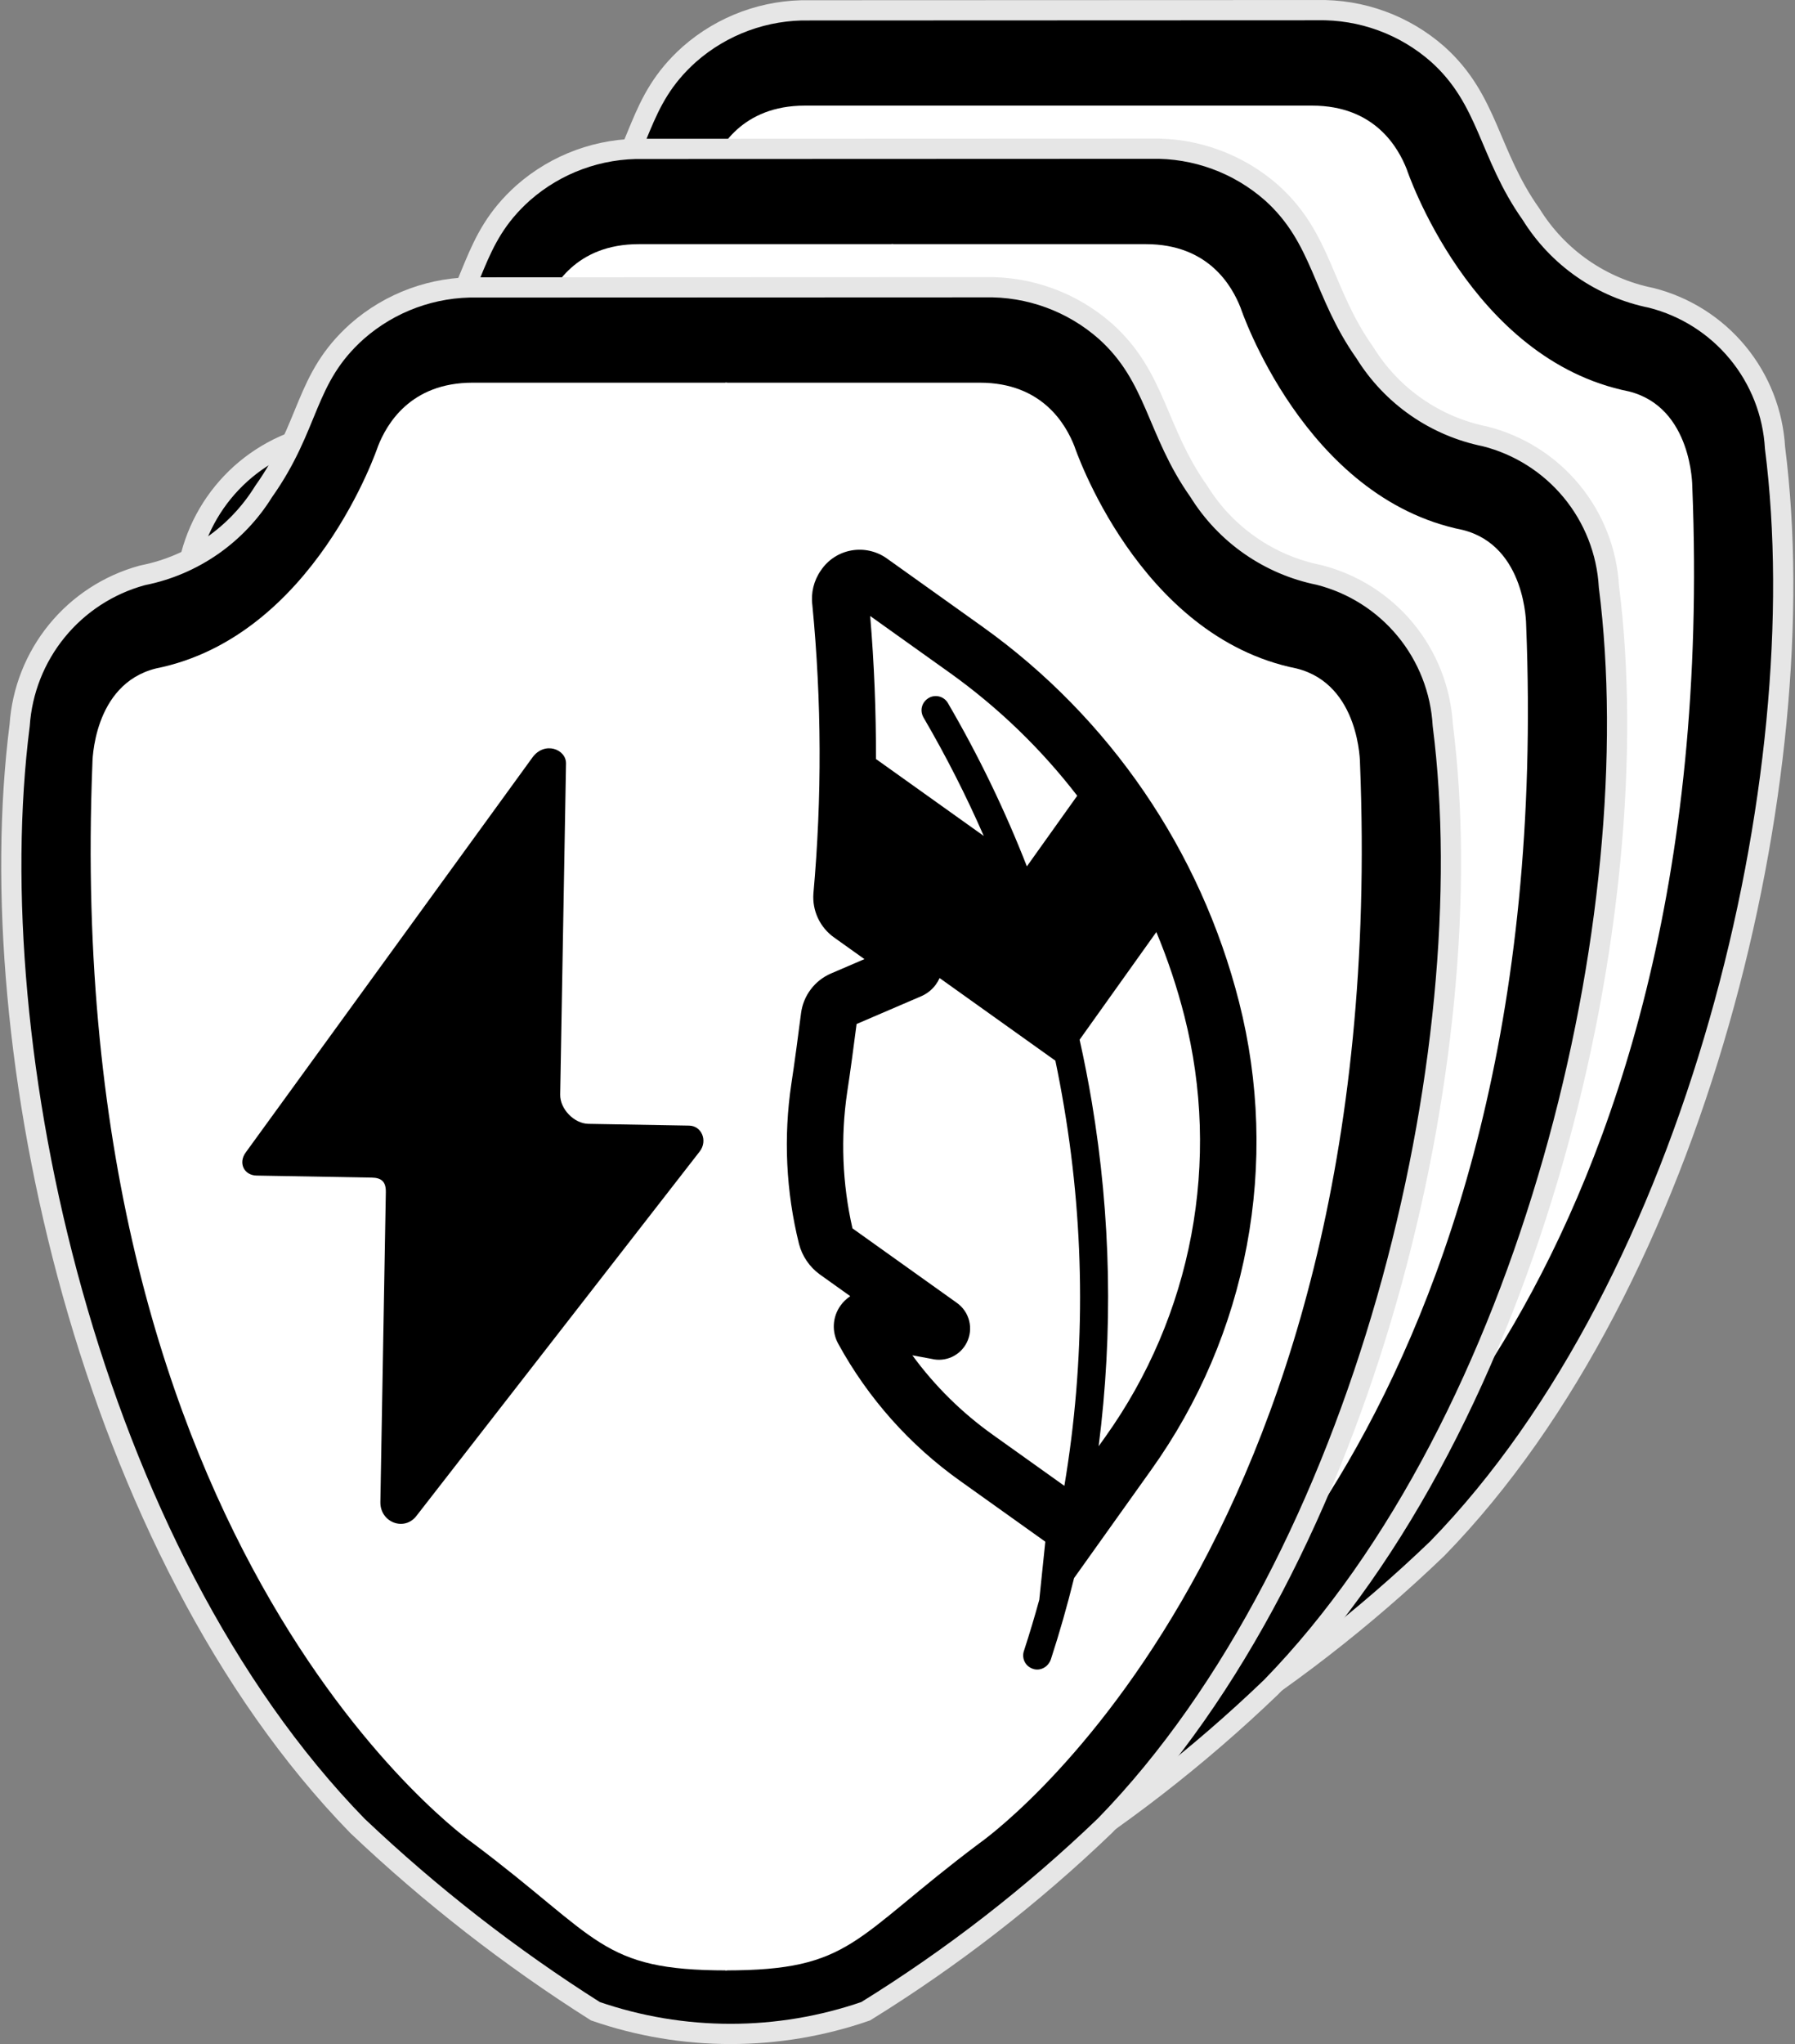 <svg width="355" height="404" viewBox="0 0 355 404" fill="none" xmlns="http://www.w3.org/2000/svg">
<rect x="0" y="0" width="355" height="404" fill="#808080" stroke="none"/>
<path d="M160.155 2.047C151.395 1.855 142.881 4.965 136.306 10.758C125.8 20.172 127.218 29.172 117.842 42.402C115.221 46.63 111.762 50.277 107.677 53.116C103.593 55.955 98.969 57.927 94.093 58.909L93.729 58.996C87.14 60.819 81.279 64.643 76.957 69.941C72.635 75.239 70.066 81.748 69.604 88.569C61.458 152.447 83.411 251.749 136.406 306.113C150.865 319.827 166.626 332.097 183.465 342.752C200.783 348.733 219.607 348.733 236.925 342.752C253.948 332.23 269.812 319.935 284.248 306.074C335.549 253.455 359.36 153.716 351.05 88.532C350.655 81.626 348.068 75.026 343.663 69.691C339.259 64.357 333.269 60.566 326.562 58.87C321.685 57.888 317.061 55.916 312.977 53.077C308.892 50.238 305.434 46.593 302.813 42.365C294.328 30.39 294.44 19.771 284.347 10.721C277.773 4.927 269.26 1.817 260.498 2.008L160.155 2.047Z" fill="black" stroke="#E6E6E6" stroke-width="4"/>
<path d="M259.486 20.875H209.165L168.82 176.759L209.165 334.682C234.27 334.682 234.27 328.405 259.374 309.577C259.374 309.577 340.964 253.092 334.688 96.189C334.688 96.189 334.718 80.498 322.136 77.36C290.755 71.084 278.203 33.427 278.203 33.427C276.546 29.234 271.927 20.875 259.486 20.875Z" fill="white"/>
<path d="M159.19 20.875H209.51V334.682C184.406 334.682 184.406 328.405 159.301 309.577C159.301 309.577 77.711 253.092 83.987 96.189C83.987 96.189 83.957 80.498 96.54 77.36C127.92 71.084 140.473 33.427 140.473 33.427C142.129 29.234 146.749 20.875 159.19 20.875Z" fill="white"/>
<path d="M127.298 29.428C118.538 29.236 110.024 32.345 103.449 38.139C92.943 47.553 94.361 56.553 84.985 69.783C82.364 74.011 78.905 77.658 74.82 80.497C70.736 83.336 66.113 85.307 61.236 86.29L60.872 86.377C54.283 88.2 48.422 92.024 44.1 97.322C39.779 102.62 37.209 109.128 36.747 115.95C28.601 179.828 50.554 279.13 103.55 333.494C118.008 347.208 133.769 359.477 150.608 370.133C167.926 376.114 186.75 376.114 204.068 370.133C221.091 359.61 236.955 347.315 251.391 333.455C302.692 280.836 326.503 181.097 318.193 115.913C317.798 109.007 315.211 102.407 310.806 97.072C306.402 91.738 300.412 87.947 293.705 86.251C288.829 85.269 284.204 83.297 280.12 80.458C276.035 77.619 272.577 73.974 269.956 69.746C261.471 57.771 261.583 47.152 251.491 38.102C244.916 32.308 236.403 29.198 227.641 29.389L127.298 29.428Z" fill="black" stroke="#E6E6E6" stroke-width="4"/>
<path d="M226.629 48.256H176.308L135.963 204.14L176.308 362.062C201.413 362.062 201.413 355.786 226.517 336.958C226.517 336.958 308.107 280.473 301.831 123.569C301.831 123.569 301.861 107.879 289.279 104.741C257.898 98.465 245.346 60.808 245.346 60.808C243.689 56.615 239.07 48.256 226.629 48.256Z" fill="white"/>
<path d="M126.333 48.256H176.654V362.062C151.549 362.062 151.549 355.786 126.444 336.958C126.444 336.958 44.854 280.473 51.13 123.569C51.13 123.569 51.1 107.879 63.683 104.741C95.063 98.465 107.616 60.808 107.616 60.808C109.272 56.615 113.892 48.256 126.333 48.256Z" fill="white"/>
<path d="M94.441 56.809C85.681 56.618 77.166 59.727 70.592 65.52C60.086 74.934 61.504 83.934 52.127 97.164C49.507 101.392 46.048 105.039 41.963 107.878C37.878 110.717 33.255 112.689 28.379 113.671L28.015 113.758C21.426 115.581 15.565 119.406 11.243 124.703C6.921 130.001 4.352 136.51 3.89 143.331C-4.257 207.209 17.697 306.512 70.692 360.876C85.151 374.589 100.912 386.859 117.751 397.514C135.069 403.495 153.892 403.495 171.211 397.514C188.234 386.992 204.098 374.697 218.534 360.837C269.835 308.218 293.645 208.478 285.336 143.294C284.94 136.388 282.353 129.788 277.949 124.453C273.544 119.119 267.554 115.328 260.848 113.633C255.971 112.65 251.347 110.678 247.262 107.839C243.178 105 239.72 101.355 237.099 97.127C228.613 85.152 228.725 74.533 218.633 65.483C212.058 59.69 203.545 56.579 194.784 56.771L94.441 56.809Z" fill="black" stroke="#E6E6E6" stroke-width="4"/>
<path d="M193.772 75.637H143.451L103.105 231.521L143.451 389.444C168.555 389.444 168.555 383.168 193.66 364.339C193.66 364.339 275.25 307.854 268.974 150.951C268.974 150.951 269.004 135.26 256.421 132.122C225.041 125.846 212.488 88.189 212.488 88.189C210.832 83.996 206.212 75.637 193.772 75.637Z" fill="white"/>
<path d="M93.475 75.637H143.796V389.444C118.692 389.444 118.692 383.168 93.587 364.339C93.587 364.339 11.997 307.854 18.273 150.951C18.273 150.951 18.243 135.26 30.825 132.122C62.206 125.846 74.759 88.189 74.759 88.189C76.414 83.996 81.035 75.637 93.475 75.637Z" fill="white"/>
<g clip-path="url(#clip0_6000_287)">
<path d="M205.542 316.182C204.61 319.578 203.599 322.943 202.513 326.271C202.053 327.59 202.625 329.096 203.97 329.713C205.497 330.459 207.276 329.6 207.84 327.943C209.56 322.663 211.082 317.322 212.421 311.9L227.69 290.494C237.135 277.278 243.582 262.161 246.582 246.197C249.581 230.233 249.061 213.807 245.057 198.065C237.443 168.125 219.475 141.847 194.338 123.888L175.37 110.359C174.365 109.647 173.229 109.143 172.028 108.875C170.826 108.607 169.583 108.581 168.371 108.798C167.154 109.015 165.993 109.475 164.958 110.152C163.923 110.83 163.036 111.709 162.349 112.738C160.951 114.731 160.349 117.175 160.66 119.59C162.5 138.538 162.571 157.617 160.872 176.579C160.743 178.259 161.052 179.944 161.768 181.47C162.483 182.995 163.582 184.31 164.956 185.285L170.96 189.567L164.353 192.403C162.764 193.085 161.38 194.171 160.34 195.552C159.299 196.933 158.638 198.562 158.421 200.278C157.963 203.863 157.087 210.499 156.514 214.16C154.928 224.725 155.44 235.499 158.022 245.865C158.652 248.278 160.096 250.4 162.111 251.87L168.161 256.185C167.406 256.682 166.75 257.315 166.226 258.051C165.44 259.146 164.983 260.443 164.909 261.789C164.836 263.134 165.148 264.473 165.811 265.647C171.693 276.372 179.93 285.624 189.903 292.707L206.733 304.712L205.542 316.182ZM210.501 293.674L196.392 283.61C190.263 279.256 184.876 273.943 180.44 267.874L184.247 268.579C185.592 268.906 187.009 268.77 188.268 268.191C189.526 267.613 190.552 266.626 191.18 265.391C191.863 264.056 192.039 262.518 191.675 261.063C191.311 259.608 190.431 258.335 189.199 257.479L168.594 242.782C166.579 233.951 166.225 224.823 167.55 215.862C168.101 212.385 168.919 206.188 169.409 202.393L182.202 196.899C183.343 196.402 184.333 195.612 185.071 194.608C185.37 194.201 185.623 193.766 185.827 193.309L208.724 209.641C209.354 212.659 209.925 215.698 210.437 218.755C214.652 243.735 214.657 268.915 210.501 293.674ZM173.24 150.016C173.268 140.586 172.888 131.155 172.097 121.75L187.849 132.985C197.465 139.855 205.935 148.056 213.044 157.276L203.086 171.237C198.74 160.12 193.532 149.345 187.47 138.961C186.736 137.682 185.092 137.196 183.768 137.898C182.3 138.704 181.827 140.426 182.666 141.848C187.097 149.436 191.063 157.234 194.56 165.223L173.24 150.016ZM228.692 184.215C230.933 189.58 232.79 195.128 234.238 200.821C237.837 214.99 238.301 229.773 235.599 244.14C232.897 258.507 227.093 272.111 218.593 284.005L217.279 285.847C220.165 263.296 219.722 240.487 215.925 217.797C215.227 213.661 214.424 209.557 213.517 205.49L228.692 184.215Z" fill="black"/>
</g>
<path d="M105.312 149.696L48.593 227.786C47.077 229.865 48.256 232.304 50.758 232.348L73.512 232.749C75.502 232.784 76.342 233.596 76.306 235.643L75.227 296.87C75.156 300.908 80.015 302.758 82.403 299.557L138.408 227.549C139.98 225.471 138.789 222.519 136.287 222.475C136.287 222.475 119.222 222.174 116.377 222.124C113.533 222.074 110.739 219.179 110.789 216.335C110.839 213.491 111.892 153.76 111.942 150.916C111.992 148.072 107.701 146.438 105.312 149.696Z" fill="black"/>
<defs>
<clipPath id="clip0_6000_287">
<rect width="178.789" height="178.789" fill="white" transform="matrix(-0.814 -0.581 -0.581 0.814 312.207 201.1)"/>
</clipPath>
</defs>
</svg>
